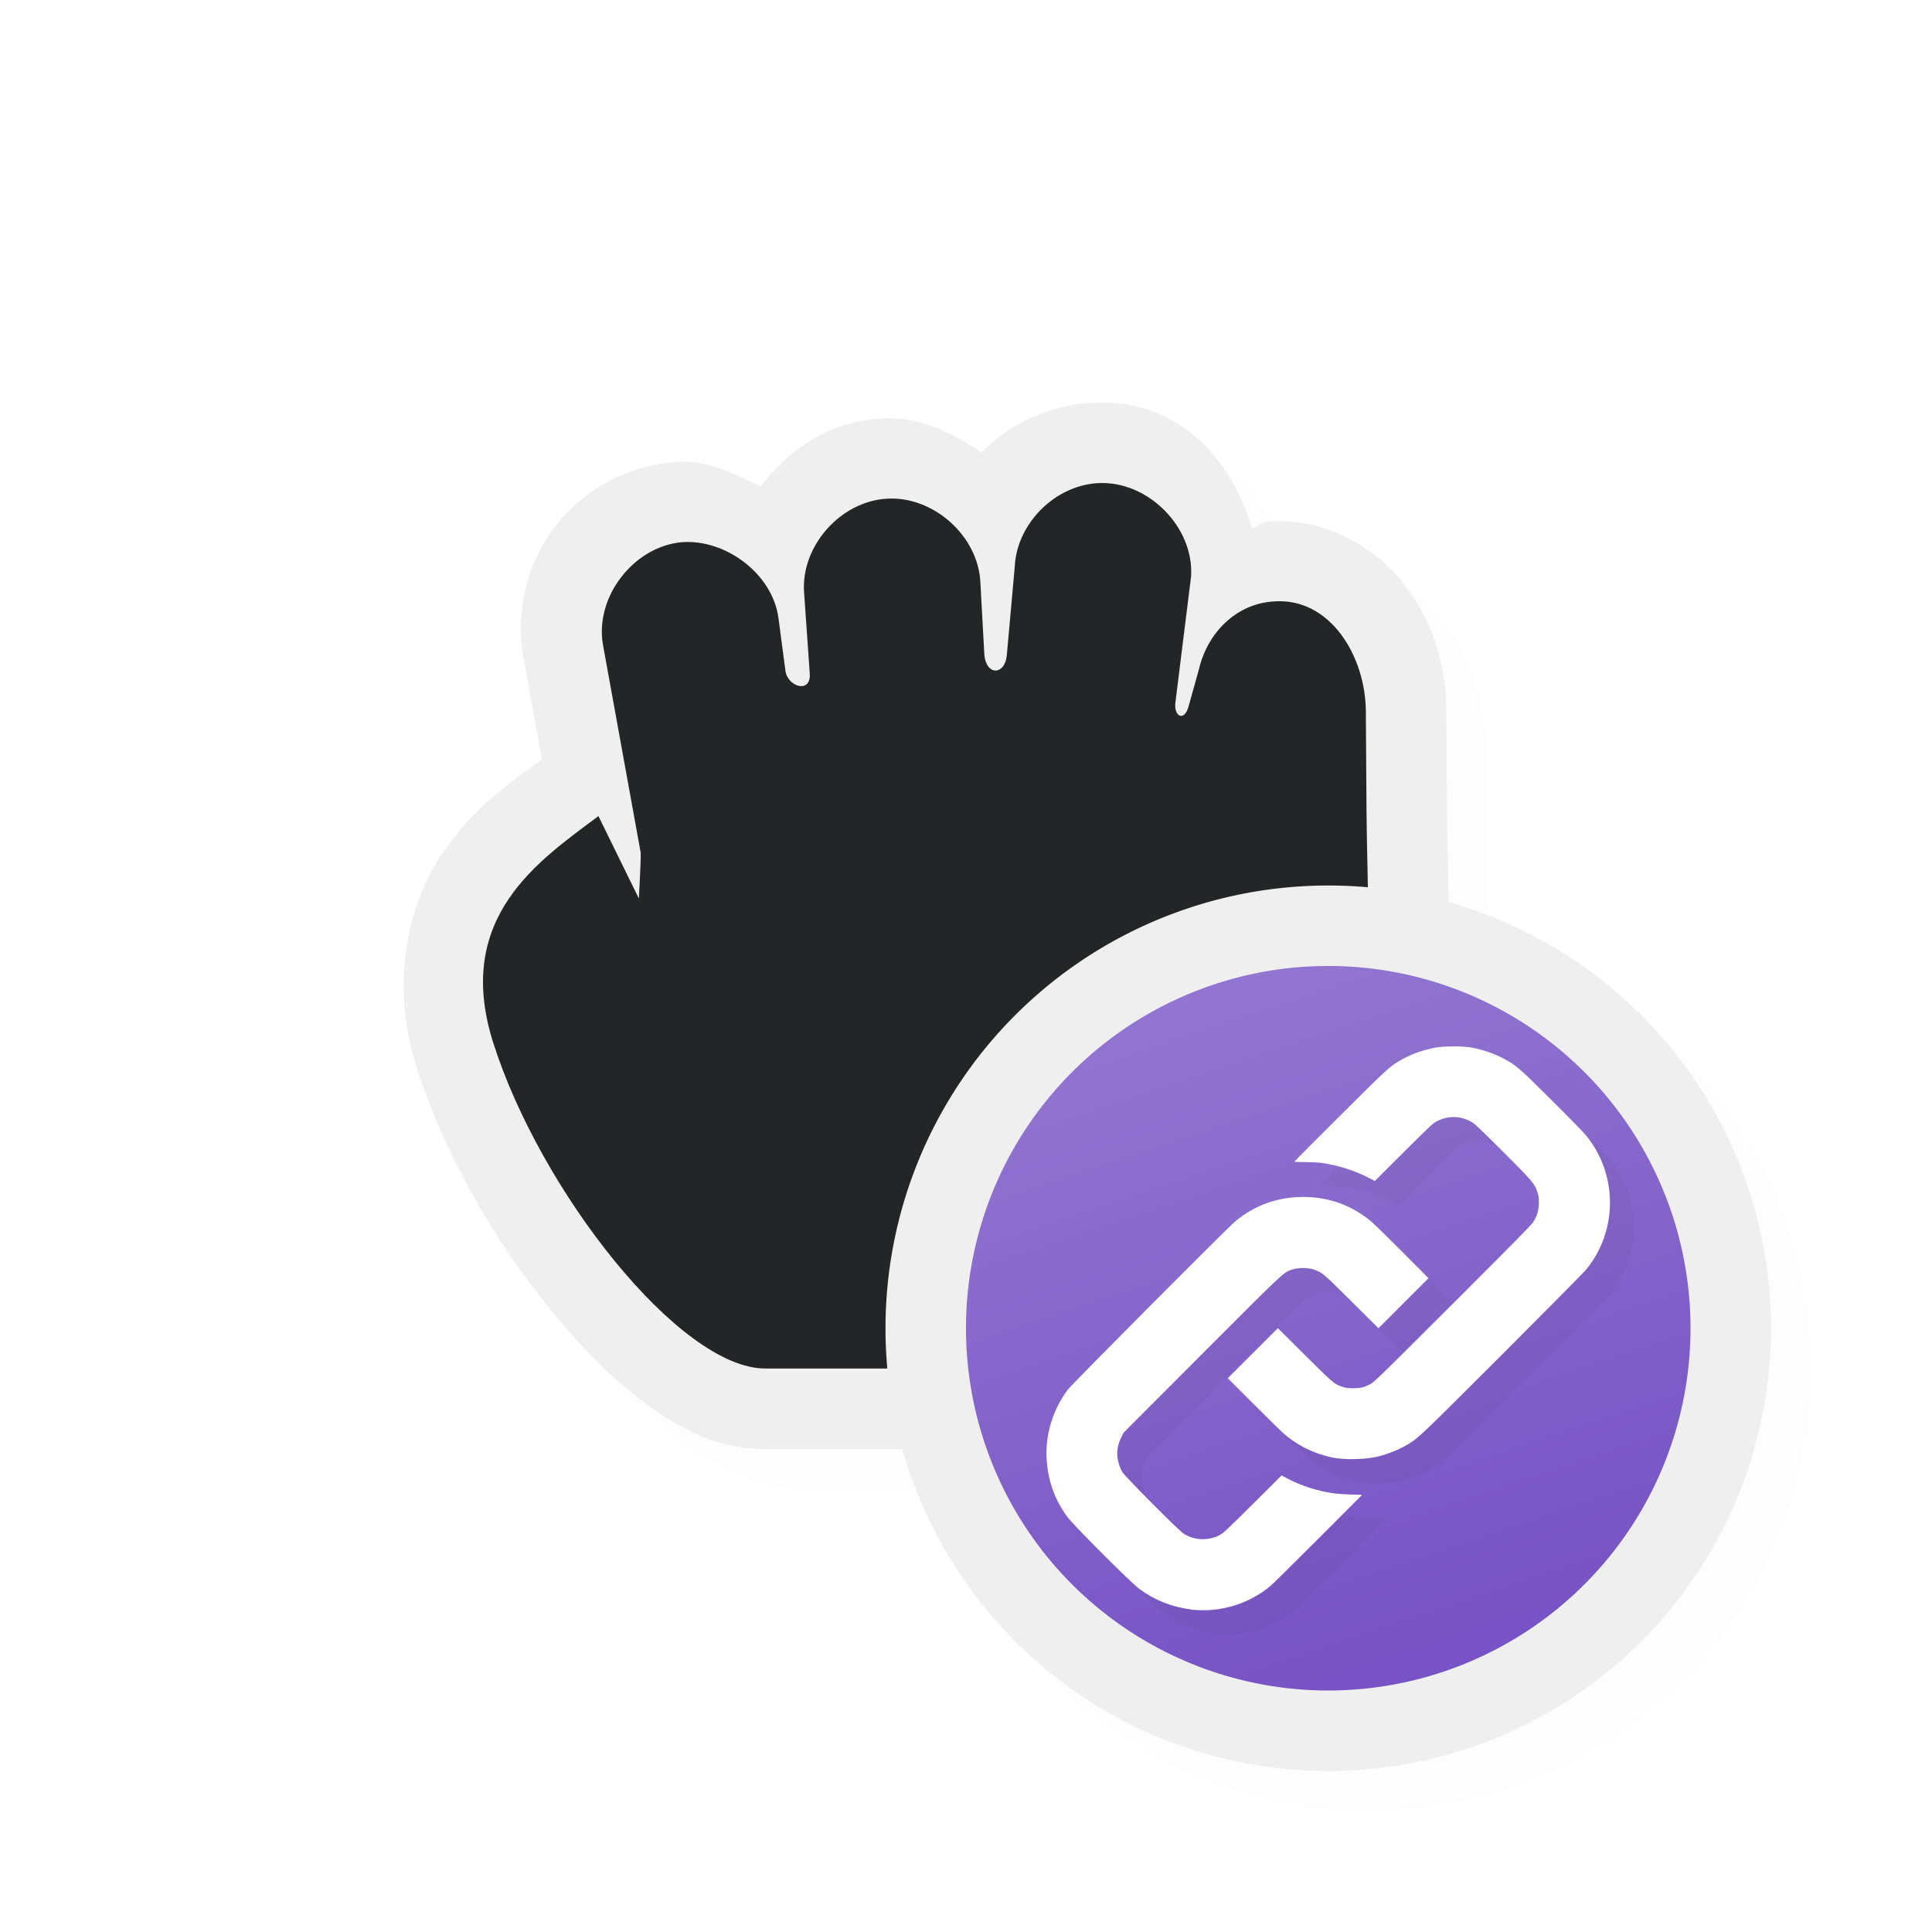 <?xml version="1.0" encoding="UTF-8" standalone="no"?>
<svg
   id="svg6031"
   width="24"
   height="24"
   version="1.1"
   sodipodi:docname="dnd-link_24.svg"
   inkscape:version="1.1.2 (1:1.1+202202050950+0a00cf5339)"
   xmlns:inkscape="http://www.inkscape.org/namespaces/inkscape"
   xmlns:sodipodi="http://sodipodi.sourceforge.net/DTD/sodipodi-0.dtd"
   xmlns:xlink="http://www.w3.org/1999/xlink"
   xmlns="http://www.w3.org/2000/svg"
   xmlns:svg="http://www.w3.org/2000/svg">
  <sodipodi:namedview
     id="namedview15"
     pagecolor="#ffffff"
     bordercolor="#c5c8c6"
     borderopacity="1.0"
     inkscape:pageshadow="2"
     inkscape:pageopacity="0.0"
     inkscape:pagecheckerboard="0"
     showgrid="false"
     inkscape:zoom="24.48"
     inkscape:cx="22.446895"
     inkscape:cy="2.7369281"
     inkscape:window-width="1920"
     inkscape:window-height="1018"
     inkscape:window-x="0"
     inkscape:window-y="30"
     inkscape:window-maximized="1"
     inkscape:current-layer="svg6031"
     inkscape:snap-bbox="true"
     inkscape:snap-bbox-midpoints="true">
    <inkscape:grid
       type="xygrid"
       id="grid1050" />
  </sodipodi:namedview>
  <defs
     id="defs6033">
    <filter
       id="filter852"
       style="color-interpolation-filters:sRGB"
       width="1.098"
       height="1.094"
       x="-0.05"
       y="-0.05">
      <feGaussianBlur
         id="feGaussianBlur854"
         stdDeviation=".43" />
    </filter>
    <filter
       id="filter901"
       style="color-interpolation-filters:sRGB"
       width="1.098"
       height="1.094"
       x="-0.05"
       y="-0.05">
      <feGaussianBlur
         id="feGaussianBlur903"
         stdDeviation=".43" />
    </filter>
    <filter
       id="filter857"
       style="color-interpolation-filters:sRGB"
       width="1.12"
       height="1.12"
       x="-0.06"
       y="-0.06">
      <feGaussianBlur
         id="feGaussianBlur859"
         stdDeviation=".425" />
    </filter>
    <filter
       id="filter825"
       style="color-interpolation-filters:sRGB"
       width="1.144"
       height="1.144"
       x="-0.072"
       y="-0.072">
      <feGaussianBlur
         id="feGaussianBlur827"
         stdDeviation=".51" />
    </filter>
    <linearGradient
       id="linearGradient832-3"
       x1="21"
       x2="25"
       y1="16"
       y2="28"
       gradientUnits="userSpaceOnUse"
       xlink:href="#linearGradient830"
       gradientTransform="matrix(0.692,0,0,0.692,0.923,0.923)" />
    <linearGradient
       id="linearGradient830">
      <stop
         id="stop826"
         style="stop-color:#ffffff;stop-opacity:1"
         offset="0" />
      <stop
         id="stop828"
         style="stop-color:#ffffff;stop-opacity:0"
         offset="1" />
    </linearGradient>
    <filter
       inkscape:collect="always"
       style="color-interpolation-filters:sRGB"
       id="filter994"
       x="-0.024"
       y="-0.024"
       width="1.047"
       height="1.047">
      <feGaussianBlur
         inkscape:collect="always"
         stdDeviation="0.167"
         id="feGaussianBlur996" />
    </filter>
    <filter
       id="filter850"
       style="color-interpolation-filters:sRGB"
       width="1.096"
       height="1.096"
       x="-0.05"
       y="-0.05">
      <feGaussianBlur
         id="feGaussianBlur852"
         stdDeviation=".36" />
    </filter>
    <filter
       id="filter848"
       style="color-interpolation-filters:sRGB"
       width="1.096"
       height="1.096"
       x="-0.05"
       y="-0.05">
      <feGaussianBlur
         id="feGaussianBlur850"
         stdDeviation=".36" />
    </filter>
    <filter
       id="filter859"
       style="color-interpolation-filters:sRGB"
       width="1.096"
       height="1.096"
       x="-0.048"
       y="-0.048">
      <feGaussianBlur
         id="feGaussianBlur861"
         stdDeviation=".36" />
    </filter>
    <filter
       inkscape:collect="always"
       style="color-interpolation-filters:sRGB"
       id="filter969"
       x="-0.069"
       y="-0.069"
       width="1.138"
       height="1.138">
      <feGaussianBlur
         inkscape:collect="always"
         stdDeviation="0.202"
         id="feGaussianBlur971" />
    </filter>
  </defs>
  <path
     id="path953"
     style="color:#212121;opacity:0.1;fill:#212121;fill-opacity:1;stroke-linecap:round;stroke-linejoin:round;-inkscape-stroke:none;filter:url(#filter994)"
     d="M 14.256,5.5 C 14.194,5.498 14.132,5.5 14.068,5.504 13.523,5.538 13.044,5.764 12.695,6.119 12.331,5.882 11.936,5.67 11.457,5.699 c 0,0 -0.002,-0.002 -0.002,-0.002 h -0.002 C 10.806,5.737 10.304,6.075 9.951,6.543 9.621,6.388 9.295,6.21 8.898,6.238 a 1,1 0 0 0 -0.016,0 C 7.642,6.349 6.79,7.45 7.004,8.68 a 1,1 0 0 0 0.002,0.006 L 7.232,9.934 C 6.885,10.188 6.395,10.51 5.992,11.105 5.556,11.75 5.35,12.731 5.672,13.748 c 0.342,1.084 0.97,2.169 1.691,3.051 0.361,0.441 0.742,0.83 1.16,1.137 C 8.941,18.242 9.402,18.504 10.017,18.5 h 1.695 a 5.5,5.5 0 0 0 5.287,4 5.5,5.5 0 0 0 5.5,-5.5 5.5,5.5 0 0 0 -4.006,-5.291 c -0.007,-0.416 -0.017,-0.826 -0.02,-1.176 l -0.008,-1.205 C 18.463,8.771 18.303,8.232 17.951,7.77 17.601,7.309 16.964,6.928 16.26,6.977 c -0.082,0.005 -0.131,0.075 -0.209,0.09 C 15.803,6.213 15.175,5.529 14.256,5.5 Z" />
  <path
     style="color:#212121;fill:#efefef;stroke-linecap:round;stroke-linejoin:round;-inkscape-stroke:none;fill-opacity:1"
     d="m 13.568,5.004 c -0.545,0.034 -1.024,0.26 -1.373,0.615 -0.364,-0.237 -0.759,-0.449 -1.238,-0.42 -9.07e-4,5.53e-5 -0.001,-0.002 -0.002,-0.002 h -0.002 C 10.306,5.237 9.804,5.575 9.451,6.043 9.121,5.888 8.795,5.71 8.398,5.738 a 1,1 0 0 0 -0.016,0 C 7.142,5.849 6.29,6.95 6.504,8.18 a 1,1 0 0 0 0.002,0.006 L 6.732,9.434 C 6.386,9.688 5.895,10.01 5.492,10.605 5.056,11.25 4.85,12.231 5.172,13.248 c 0.342,1.084 0.97,2.169 1.691,3.051 0.361,0.441 0.742,0.83 1.16,1.137 C 8.442,17.742 8.902,18.004 9.518,18 h 6.453 a 1,1 0 0 0 0.91,-0.588 c 1.358,-2.997 1.105,-5.634 1.094,-7.379 l -0.008,-1.205 C 17.963,8.271 17.803,7.732 17.451,7.27 17.101,6.809 16.464,6.428 15.76,6.477 c -0.082,0.005 -0.131,0.075 -0.209,0.09 -0.264,-0.911 -0.961,-1.627 -1.982,-1.562 z M 13.693,7 a 1,1 0 0 0 0.002,0 c -0.042,0.003 0.091,0.137 0.1,0.094 l -0.186,1.514 c -0.022,0.179 -0.013,0.366 0.062,0.572 0.076,0.206 0.222,0.471 0.59,0.629 0.368,0.158 0.897,0.016 1.127,-0.195 0.23,-0.211 0.294,-0.407 0.34,-0.57 l 0.129,-0.463 a 1,1 0 0 0 0.01,-0.039 c 0.004,-0.019 7.87e-4,-0.005 0.004,-0.016 0.042,0.074 0.095,0.2 0.096,0.316 l 0.008,1.205 C 15.986,11.791 16.058,13.754 15.211,16 H 9.512 a 1,1 0 0 0 -0.008,0 C 9.586,15.999 9.431,15.988 9.205,15.822 8.979,15.657 8.69,15.376 8.41,15.033 7.85,14.348 7.317,13.404 7.078,12.646 6.908,12.108 6.99,11.96 7.148,11.727 c 0.009,-0.013 0.041,-0.031 0.051,-0.045 a 1,1 0 0 0 1.736,-0.465 c 0,0 0.005,-0.122 0.012,-0.258 0.006,-0.136 0.02,-0.197 0.012,-0.406 a 1,1 0 0 0 -0.016,-0.139 l -0.469,-2.578 c 0.007,0.043 0.096,-0.082 0.08,-0.098 0.004,0.022 0.134,0.137 0.125,0.072 l 0.086,0.654 c 0.074,0.56 0.409,0.919 0.951,1.033 0.271,0.057 0.698,0.011 1,-0.279 0.302,-0.29 0.357,-0.673 0.34,-0.922 l -0.07,-1.008 c 0.003,0.039 0.12,-0.098 0.09,-0.096 a 1,1 0 0 0 0.002,0 c -0.032,0.002 0.103,0.127 0.102,0.086 a 1,1 0 0 0 0.002,0.016 l 0.047,0.875 c 0.012,0.211 0.062,0.448 0.229,0.684 0.166,0.235 0.496,0.464 0.875,0.477 0.379,0.012 0.718,-0.193 0.9,-0.418 0.183,-0.225 0.25,-0.465 0.27,-0.684 l 0.098,-1.092 a 1,1 0 0 0 0.004,-0.049 C 13.602,7.116 13.714,6.999 13.693,7 Z m 2.205,1.469 c -0.006,4.239e-4 -0.003,0.009 -0.016,0.004 -3e-4,3.64e-5 3.26e-4,-0.002 0,-0.002 a 1,1 0 0 0 0.016,-0.002 z"
     id="path1184" />
  <path
     id="path4236-1-58-5-6-0"
     style="display:inline;fill:#232627;fill-opacity:1;stroke:none;stroke-width:0.729"
     d="M 11.015,6.195 C 10.441,6.229 9.951,6.782 9.988,7.353 l 0.071,1.013 C 10.077,8.623 9.783,8.531 9.757,8.333 L 9.669,7.667 C 9.59,7.127 9.017,6.696 8.471,6.735 7.87,6.789 7.387,7.416 7.49,8.008 L 7.959,10.593 c 0.004,0.092 -0.023,0.568 -0.023,0.568 L 7.434,10.138 c -0.734,0.55 -1.8,1.253 -1.309,2.809 0.582,1.841 2.321,4.06 3.386,4.053 l 6.46,1.5e-5 c 1.25,-2.757 1.017,-5.135 1.004,-6.96 l -0.008,-1.206 C 16.962,8.144 16.518,7.42 15.826,7.471 15.358,7.498 15.001,7.858 14.894,8.312 l -0.129,0.463 c -0.056,0.2 -0.185,0.119 -0.164,-0.045 L 14.796,7.161 c 0.04,-0.617 -0.545,-1.199 -1.164,-1.159 -0.536,0.033 -1.006,0.511 -1.027,1.045 l -0.098,1.092 C 12.483,8.394 12.243,8.4 12.227,8.116 L 12.179,7.24 C 12.156,6.661 11.596,6.158 11.015,6.195 Z" />
  <path
     id="path840"
     style="fill:#efefef;fill-opacity:1;stroke:none;stroke-width:2;stroke-linecap:round;stroke-linejoin:round;stroke-miterlimit:4;stroke-dasharray:none;stroke-opacity:1"
     d="M 22,16.5 A 5.5,5.5 0 0 1 16.5,22 5.5,5.5 0 0 1 11,16.5 5.5,5.5 0 0 1 16.5,11 5.5,5.5 0 0 1 22,16.5 Z" />
  <path
     id="path836"
     style="fill:#7753c5;fill-opacity:1;stroke:none;stroke-width:1.636;stroke-linecap:round;stroke-linejoin:round;stroke-miterlimit:4;stroke-dasharray:none;stroke-opacity:1"
     d="M 21,16.5 A 4.5,4.5 0 0 1 16.5,21 4.5,4.5 0 0 1 12,16.5 4.5,4.5 0 0 1 16.5,12 4.5,4.5 0 0 1 21,16.5 Z" />
  <path
     id="path824"
     style="opacity:0.2;fill:url(#linearGradient832-3);fill-opacity:1;stroke:none;stroke-width:1.636;stroke-linecap:round;stroke-linejoin:round;stroke-miterlimit:4;stroke-dasharray:none;stroke-opacity:1"
     d="M 21,16.5 A 4.5,4.5 0 0 1 16.5,21 4.5,4.5 0 0 1 12,16.5 4.5,4.5 0 0 1 16.5,12 4.5,4.5 0 0 1 21,16.5 Z" />
  <path
     style="opacity:0.2;fill:#212121;stroke-width:0.007;filter:url(#filter969)"
     d="m 15.099,20.293 c -0.235,-0.027 -0.453,-0.113 -0.645,-0.254 -0.105,-0.077 -0.816,-0.789 -0.893,-0.893 -0.152,-0.206 -0.235,-0.427 -0.257,-0.687 -0.027,-0.315 0.066,-0.635 0.26,-0.896 0.05,-0.067 1.973,-2 2.079,-2.089 0.239,-0.201 0.527,-0.305 0.846,-0.305 0.313,-3.5e-5 0.593,0.099 0.836,0.297 0.031,0.026 0.207,0.196 0.389,0.379 l 0.332,0.333 -0.311,0.311 -0.311,0.311 -0.336,-0.334 c -0.357,-0.355 -0.361,-0.358 -0.466,-0.395 -0.084,-0.029 -0.216,-0.025 -0.298,0.009 -0.089,0.037 -0.112,0.059 -1.098,1.047 l -0.969,0.971 -0.03,0.061 c -0.041,0.083 -0.056,0.171 -0.045,0.25 0.012,0.067 0.029,0.125 0.061,0.179 0.033,0.055 0.698,0.724 0.76,0.763 0.134,0.086 0.304,0.092 0.449,0.018 0.044,-0.023 0.086,-0.062 0.409,-0.383 l 0.359,-0.358 0.062,0.033 c 0.172,0.092 0.371,0.157 0.573,0.188 0.041,0.006 0.14,0.014 0.22,0.016 l 0.145,0.005 -0.545,0.546 c -0.3,0.3 -0.568,0.565 -0.596,0.588 -0.236,0.195 -0.541,0.303 -0.847,0.299 -0.044,-5.01e-4 -0.105,-0.004 -0.134,-0.007 z m 1.818,-1.876 c -0.246,-0.038 -0.469,-0.139 -0.659,-0.299 -0.034,-0.029 -0.207,-0.198 -0.384,-0.375 l -0.322,-0.322 0.311,-0.311 0.311,-0.311 0.332,0.33 c 0.356,0.354 0.372,0.368 0.475,0.4 0.04,0.013 0.066,0.016 0.132,0.016 0.091,-1.16e-4 0.125,-0.008 0.211,-0.052 0.047,-0.024 0.117,-0.092 1.017,-0.991 0.725,-0.724 0.976,-0.978 1.002,-1.017 0.051,-0.076 0.073,-0.149 0.073,-0.245 0,-0.062 0,-0.085 -0.019,-0.134 -0.034,-0.103 -0.058,-0.133 -0.434,-0.507 -0.34,-0.338 -0.346,-0.344 -0.406,-0.374 -0.137,-0.067 -0.274,-0.065 -0.411,0.005 -0.045,0.023 -0.086,0.062 -0.409,0.383 l -0.359,0.358 -0.07,-0.037 c -0.177,-0.093 -0.389,-0.16 -0.598,-0.189 -0.035,-0.005 -0.125,-0.009 -0.198,-0.009 -0.073,-3.5e-4 -0.134,-0.002 -0.134,-0.005 -1.15e-4,-0.002 0.256,-0.26 0.57,-0.572 0.605,-0.603 0.617,-0.614 0.771,-0.7 0.125,-0.07 0.27,-0.12 0.424,-0.147 0.104,-0.018 0.33,-0.018 0.432,1.75e-4 0.151,0.028 0.298,0.079 0.421,0.147 0.146,0.081 0.18,0.111 0.578,0.507 0.208,0.206 0.401,0.404 0.43,0.44 0.394,0.484 0.394,1.182 -1.19e-4,1.665 -0.029,0.035 -0.499,0.51 -1.044,1.055 -1.017,1.016 -1.038,1.036 -1.172,1.117 -0.099,0.06 -0.247,0.12 -0.37,0.15 -0.132,0.033 -0.363,0.043 -0.5,0.022 z"
     id="path931" />
  <path
     style="fill:#ffffff;stroke-width:0.007"
     d="m 14.799,19.993 c -0.235,-0.027 -0.453,-0.113 -0.645,-0.254 -0.105,-0.077 -0.816,-0.789 -0.893,-0.893 -0.152,-0.206 -0.235,-0.427 -0.257,-0.687 -0.027,-0.315 0.066,-0.635 0.26,-0.896 0.05,-0.067 1.973,-2 2.079,-2.089 0.239,-0.201 0.527,-0.305 0.846,-0.305 0.313,-3.5e-5 0.593,0.099 0.836,0.297 0.031,0.026 0.207,0.196 0.389,0.379 l 0.332,0.333 -0.311,0.311 -0.311,0.311 -0.336,-0.334 c -0.357,-0.355 -0.361,-0.358 -0.466,-0.395 -0.084,-0.029 -0.216,-0.025 -0.298,0.009 -0.089,0.037 -0.112,0.059 -1.098,1.047 l -0.969,0.971 -0.03,0.061 c -0.041,0.083 -0.056,0.171 -0.045,0.25 0.012,0.067 0.029,0.125 0.061,0.179 0.033,0.055 0.698,0.724 0.76,0.763 0.134,0.086 0.304,0.092 0.449,0.018 0.044,-0.023 0.086,-0.062 0.409,-0.383 l 0.359,-0.358 0.062,0.033 c 0.172,0.092 0.371,0.157 0.573,0.188 0.041,0.006 0.14,0.014 0.22,0.016 l 0.145,0.005 -0.545,0.546 c -0.3,0.3 -0.568,0.565 -0.596,0.588 -0.236,0.195 -0.541,0.303 -0.847,0.299 -0.044,-5.01e-4 -0.105,-0.004 -0.134,-0.007 z m 1.818,-1.876 c -0.246,-0.038 -0.469,-0.139 -0.659,-0.299 -0.034,-0.029 -0.207,-0.198 -0.384,-0.375 l -0.322,-0.322 0.311,-0.311 0.311,-0.311 0.332,0.33 c 0.356,0.354 0.372,0.368 0.475,0.4 0.04,0.013 0.066,0.016 0.132,0.016 0.091,-1.16e-4 0.125,-0.008 0.211,-0.052 0.047,-0.024 0.117,-0.092 1.017,-0.991 0.725,-0.724 0.976,-0.978 1.002,-1.017 0.051,-0.076 0.073,-0.149 0.073,-0.245 0,-0.062 0,-0.085 -0.019,-0.134 -0.034,-0.103 -0.058,-0.133 -0.434,-0.507 -0.34,-0.338 -0.346,-0.344 -0.406,-0.374 -0.137,-0.067 -0.274,-0.065 -0.411,0.005 -0.045,0.023 -0.086,0.062 -0.409,0.383 l -0.359,0.358 -0.07,-0.037 c -0.177,-0.093 -0.389,-0.16 -0.598,-0.189 -0.035,-0.005 -0.125,-0.009 -0.198,-0.009 -0.073,-3.5e-4 -0.134,-0.002 -0.134,-0.005 -1.15e-4,-0.002 0.256,-0.26 0.57,-0.572 0.605,-0.603 0.617,-0.614 0.771,-0.7 0.125,-0.07 0.27,-0.12 0.424,-0.147 0.104,-0.018 0.33,-0.018 0.432,1.75e-4 0.151,0.028 0.298,0.079 0.421,0.147 0.146,0.081 0.18,0.111 0.578,0.507 0.208,0.206 0.401,0.404 0.43,0.44 0.394,0.484 0.394,1.182 -1.19e-4,1.665 -0.029,0.035 -0.499,0.51 -1.044,1.055 -1.017,1.016 -1.038,1.036 -1.172,1.117 -0.099,0.06 -0.247,0.12 -0.37,0.15 -0.132,0.033 -0.363,0.043 -0.5,0.022 z"
     id="path1172" />
</svg>
